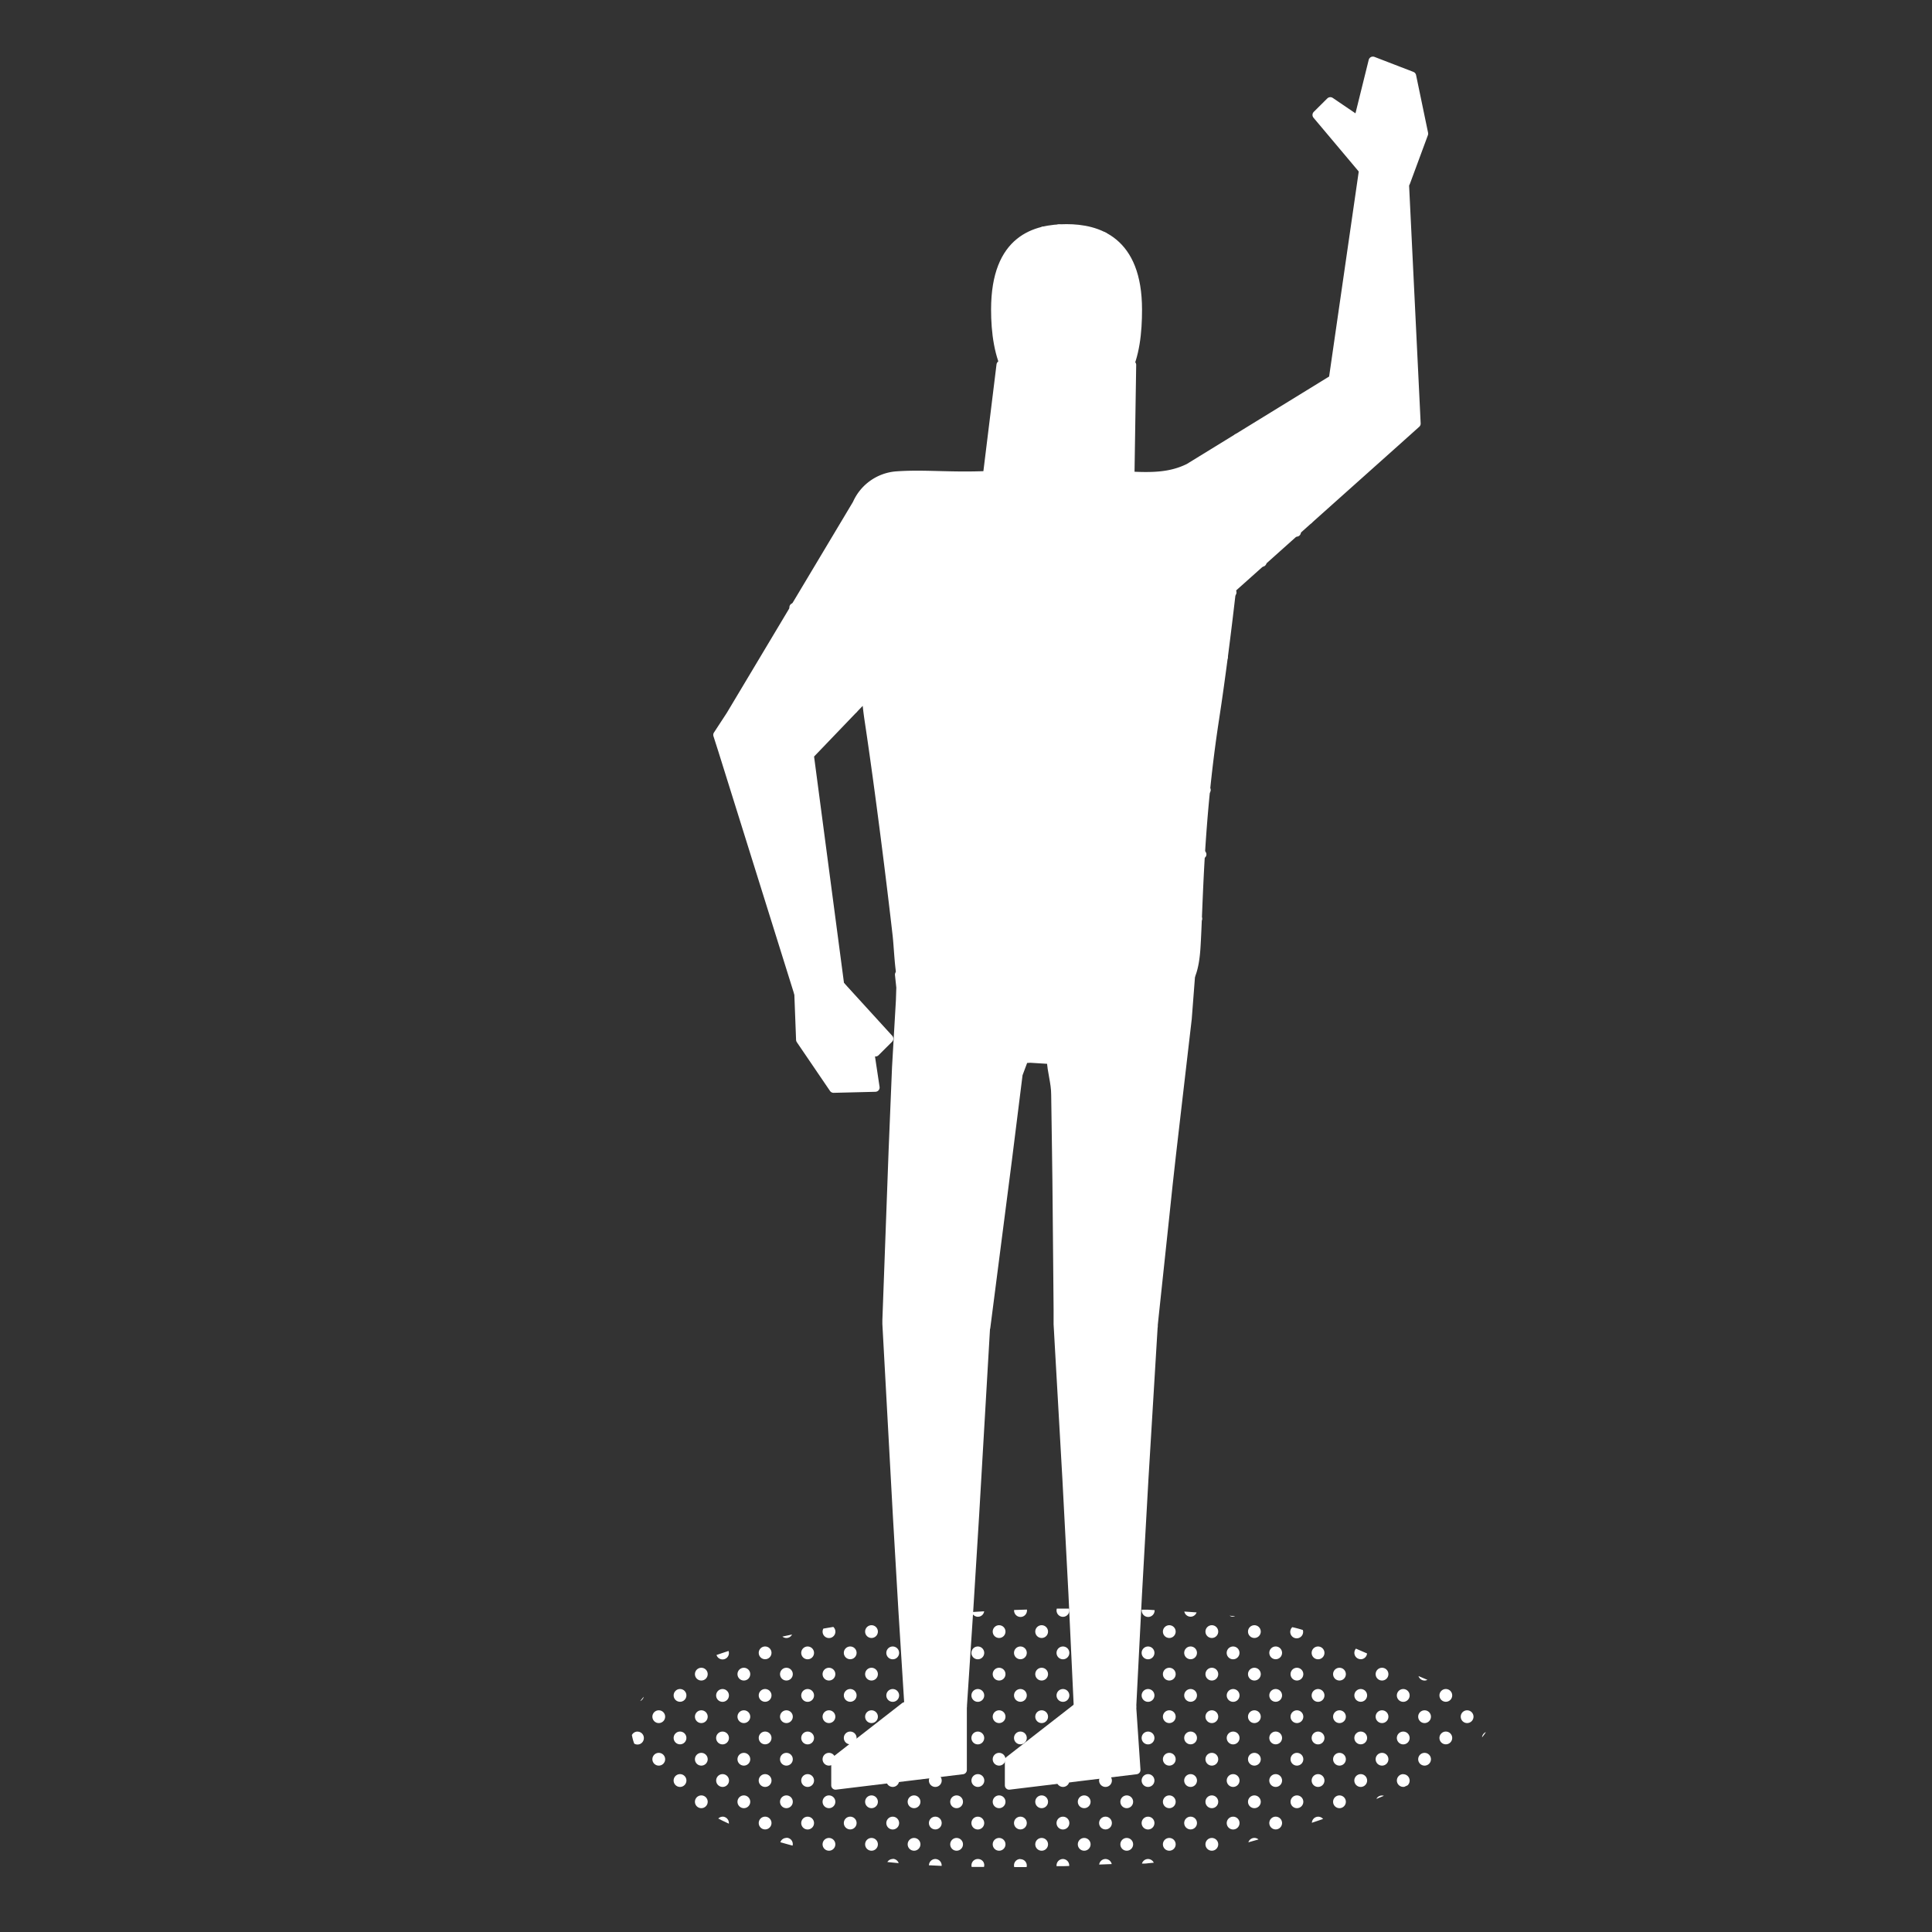 <svg id="Layer_1" data-name="Layer 1" xmlns="http://www.w3.org/2000/svg" viewBox="0 0 450 450"><rect x="0" y="0" width="450" height="450" fill="#333333" stroke="none"/><title>hki-mies</title><circle cx="341.72" cy="399.85" r="1.49" fill="#fff"/><circle cx="336.76" cy="394.89" r="1.49" fill="#fff"/><path d="M331.81,391.43a1.47,1.47,0,0,0,.66-.16l-2.07-.88A1.48,1.48,0,0,0,331.81,391.43Z" fill="#fff"/><path d="M326.85,393.41a1.49,1.49,0,1,0,1.05.44A1.48,1.48,0,0,0,326.85,393.41Z" fill="#fff"/><path d="M345.84,403.57a1.48,1.48,0,0,0-.64,1.09,10.88,10.88,0,0,0,.89-1.22A1.48,1.48,0,0,0,345.84,403.57Z" fill="#fff"/><circle cx="336.76" cy="404.8" r="1.49" fill="#fff"/><circle cx="331.81" cy="409.76" r="1.49" fill="#fff"/><circle cx="331.81" cy="399.85" r="1.49" fill="#fff"/><path d="M326.85,413.23a1.49,1.49,0,0,0-1.49,1.49,1.48,1.48,0,0,0,.66,1.23,1.48,1.48,0,0,0,.83.25l.21,0,.77-.35.07-.06a1.49,1.49,0,0,0-1.05-2.54Z" fill="#fff"/><path d="M326.85,403.32a1.49,1.49,0,1,0,1.05.44A1.48,1.48,0,0,0,326.85,403.32Z" fill="#fff"/><circle cx="316.94" cy="394.89" r="1.49" fill="#fff"/><path d="M316.94,386.47a1.48,1.48,0,0,0,1.47-1.35L315.83,384a1.48,1.48,0,0,0,1.12,2.46Z" fill="#fff"/><circle cx="311.99" cy="389.94" r="1.49" fill="#fff"/><circle cx="321.9" cy="389.94" r="1.49" fill="#fff"/><path d="M307,393.41a1.49,1.49,0,1,0,1.46,1.19A1.49,1.49,0,0,0,307,393.41Z" fill="#fff"/><path d="M307,383.5a1.49,1.49,0,1,0,1.46,1.19A1.49,1.49,0,0,0,307,383.5Z" fill="#fff"/><path d="M316.94,413.23a1.49,1.49,0,1,0,1.49,1.49A1.49,1.49,0,0,0,316.94,413.23Z" fill="#fff"/><circle cx="316.94" cy="404.8" r="1.49" fill="#fff"/><circle cx="311.99" cy="409.76" r="1.49" fill="#fff"/><circle cx="321.9" cy="409.76" r="1.49" fill="#fff"/><circle cx="311.99" cy="399.85" r="1.49" fill="#fff"/><circle cx="321.9" cy="399.85" r="1.49" fill="#fff"/><path d="M307,413.23a1.49,1.49,0,1,0,1.46,1.19A1.49,1.49,0,0,0,307,413.23Z" fill="#fff"/><path d="M307,403.32a1.49,1.49,0,1,0,1.46,1.19A1.49,1.49,0,0,0,307,403.32Z" fill="#fff"/><circle cx="311.99" cy="419.67" r="1.49" fill="#fff"/><path d="M320.59,419l1.74-.72a1.45,1.45,0,0,0-1.74.72Z" fill="#fff"/><circle cx="297.13" cy="394.89" r="1.49" fill="#fff"/><circle cx="297.13" cy="384.98" r="1.49" fill="#fff"/><circle cx="292.17" cy="389.94" r="1.49" fill="#fff"/><circle cx="302.08" cy="389.94" r="1.49" fill="#fff"/><circle cx="292.17" cy="380.03" r="1.49" fill="#fff"/><path d="M301,379a1.5,1.5,0,1,0,2.46.66Q302.3,379.28,301,379Z" fill="#fff"/><path d="M287.22,393.41a1.49,1.49,0,1,0,1.49,1.49A1.48,1.48,0,0,0,287.22,393.41Z" fill="#fff"/><path d="M287.22,383.5A1.49,1.49,0,1,0,288.7,385,1.48,1.48,0,0,0,287.22,383.5Z" fill="#fff"/><path d="M287.68,376.48l-.47-.06-.81-.1a1.43,1.43,0,0,0,1.28.16Z" fill="#fff"/><path d="M297.13,413.23a1.49,1.49,0,1,0,1.49,1.49A1.49,1.49,0,0,0,297.13,413.23Z" fill="#fff"/><circle cx="297.13" cy="404.8" r="1.49" fill="#fff"/><circle cx="292.17" cy="409.76" r="1.49" fill="#fff"/><circle cx="302.08" cy="409.76" r="1.49" fill="#fff"/><circle cx="292.17" cy="399.85" r="1.49" fill="#fff"/><circle cx="302.08" cy="399.85" r="1.49" fill="#fff"/><path d="M287.22,413.23a1.49,1.49,0,1,0,1.49,1.49A1.48,1.48,0,0,0,287.22,413.23Z" fill="#fff"/><path d="M287.22,403.32a1.49,1.49,0,1,0,1.49,1.49A1.48,1.48,0,0,0,287.22,403.32Z" fill="#fff"/><path d="M305.56,424.56l1.48-.5,1.13-.39a1.48,1.48,0,0,0-2.61.89Z" fill="#fff"/><circle cx="297.13" cy="424.62" r="1.49" fill="#fff"/><path d="M290.77,429.11l2.36-.67a1.47,1.47,0,0,0-2.36.67Z" fill="#fff"/><circle cx="292.17" cy="419.67" r="1.49" fill="#fff"/><circle cx="302.08" cy="419.67" r="1.49" fill="#fff"/><path d="M287.22,423.14a1.49,1.49,0,1,0,1.49,1.49A1.48,1.48,0,0,0,287.22,423.14Z" fill="#fff"/><path d="M267.4,374.93l-1.47,0a1.47,1.47,0,0,0,0,.19,1.49,1.49,0,1,0,3,0s0-.06,0-.09Z" fill="#fff"/><circle cx="277.31" cy="394.89" r="1.49" fill="#fff"/><circle cx="277.31" cy="384.98" r="1.49" fill="#fff"/><circle cx="272.35" cy="389.94" r="1.49" fill="#fff"/><circle cx="282.26" cy="389.94" r="1.49" fill="#fff"/><circle cx="272.35" cy="380.03" r="1.49" fill="#fff"/><circle cx="282.26" cy="380.03" r="1.49" fill="#fff"/><path d="M267.4,393.41a1.49,1.49,0,1,0,1.49,1.49A1.48,1.48,0,0,0,267.4,393.41Z" fill="#fff"/><path d="M267.4,383.5a1.49,1.49,0,1,0,1.49,1.49A1.48,1.48,0,0,0,267.4,383.5Z" fill="#fff"/><path d="M277.31,376.56a1.48,1.48,0,0,0,1.4-1l-2.86-.2A1.49,1.49,0,0,0,277.31,376.56Z" fill="#fff"/><path d="M277.31,413.23a1.49,1.49,0,1,0,1.49,1.49A1.49,1.49,0,0,0,277.31,413.23Z" fill="#fff"/><circle cx="277.31" cy="404.8" r="1.49" fill="#fff"/><circle cx="272.35" cy="409.76" r="1.49" fill="#fff"/><circle cx="282.26" cy="409.76" r="1.49" fill="#fff"/><circle cx="272.35" cy="399.85" r="1.49" fill="#fff"/><circle cx="282.26" cy="399.85" r="1.49" fill="#fff"/><path d="M267.4,413.23a1.49,1.49,0,1,0,1.49,1.49A1.48,1.48,0,0,0,267.4,413.23Z" fill="#fff"/><path d="M267.4,403.32a1.49,1.49,0,1,0,1.49,1.49A1.48,1.48,0,0,0,267.4,403.32Z" fill="#fff"/><circle cx="277.31" cy="424.62" r="1.49" fill="#fff"/><circle cx="272.35" cy="429.58" r="1.49" fill="#fff"/><circle cx="282.26" cy="429.58" r="1.49" fill="#fff"/><circle cx="272.35" cy="419.67" r="1.49" fill="#fff"/><circle cx="282.26" cy="419.67" r="1.49" fill="#fff"/><path d="M267.4,433a1.47,1.47,0,0,0-1.42,1.07c.44,0,.91,0,1.42-.08l1.34-.13A1.48,1.48,0,0,0,267.4,433Z" fill="#fff"/><path d="M267.4,423.14a1.49,1.49,0,1,0,1.49,1.49A1.48,1.48,0,0,0,267.4,423.14Z" fill="#fff"/><path d="M256.06,374.68a1.49,1.49,0,1,0,2.87,0Z" fill="#fff"/><path d="M247.58,374.68l-1.43,0a1.49,1.49,0,1,0,2.86,0Z" fill="#fff"/><circle cx="257.49" cy="394.89" r="1.49" fill="#fff"/><circle cx="257.49" cy="384.98" r="1.49" fill="#fff"/><circle cx="252.53" cy="389.94" r="1.49" fill="#fff"/><circle cx="262.44" cy="389.94" r="1.49" fill="#fff"/><circle cx="252.53" cy="380.03" r="1.49" fill="#fff"/><circle cx="262.44" cy="380.03" r="1.49" fill="#fff"/><path d="M247.58,393.41a1.49,1.49,0,1,0,1.49,1.49A1.48,1.48,0,0,0,247.58,393.41Z" fill="#fff"/><path d="M247.58,383.5a1.49,1.49,0,1,0,1.49,1.49A1.48,1.48,0,0,0,247.58,383.5Z" fill="#fff"/><path d="M257.49,413.23a1.49,1.49,0,1,0,1.49,1.49A1.49,1.49,0,0,0,257.49,413.23Z" fill="#fff"/><circle cx="257.49" cy="404.8" r="1.49" fill="#fff"/><circle cx="252.53" cy="409.76" r="1.49" fill="#fff"/><circle cx="262.44" cy="409.76" r="1.49" fill="#fff"/><circle cx="252.53" cy="399.85" r="1.49" fill="#fff"/><circle cx="262.44" cy="399.85" r="1.49" fill="#fff"/><path d="M247.58,413.23a1.49,1.49,0,0,0-1.49,1.49,1.48,1.48,0,0,0,.66,1.23,1.49,1.49,0,1,0,.83-2.72Z" fill="#fff"/><path d="M247.58,403.32a1.49,1.49,0,1,0,1.49,1.49A1.48,1.48,0,0,0,247.58,403.32Z" fill="#fff"/><path d="M257.49,433a1.48,1.48,0,0,0-1.47,1.29l2.92-.11A1.49,1.49,0,0,0,257.49,433Z" fill="#fff"/><circle cx="257.49" cy="424.62" r="1.49" fill="#fff"/><circle cx="252.53" cy="429.58" r="1.49" fill="#fff"/><circle cx="262.44" cy="429.58" r="1.49" fill="#fff"/><circle cx="252.53" cy="419.67" r="1.49" fill="#fff"/><circle cx="262.44" cy="419.67" r="1.49" fill="#fff"/><path d="M247.58,433a1.49,1.49,0,0,0-1.49,1.49,1.46,1.46,0,0,0,0,.18l1.47,0,1.48-.05s0,0,0-.07A1.49,1.49,0,0,0,247.58,433Z" fill="#fff"/><path d="M247.58,423.14a1.49,1.49,0,1,0,1.49,1.49A1.48,1.48,0,0,0,247.58,423.14Z" fill="#fff"/><path d="M236.2,375s0,.08,0,.12a1.49,1.49,0,1,0,3,0,1.46,1.46,0,0,0,0-.22Z" fill="#fff"/><circle cx="237.67" cy="394.89" r="1.49" fill="#fff"/><circle cx="237.67" cy="384.98" r="1.49" fill="#fff"/><circle cx="232.71" cy="389.94" r="1.49" fill="#fff"/><circle cx="242.62" cy="389.94" r="1.49" fill="#fff"/><circle cx="232.71" cy="380.03" r="1.49" fill="#fff"/><circle cx="242.62" cy="380.03" r="1.49" fill="#fff"/><path d="M227.76,393.41a1.49,1.49,0,1,0,1.23.66A1.48,1.48,0,0,0,227.76,393.41Z" fill="#fff"/><path d="M227.76,383.5a1.49,1.49,0,1,0,1.23.66A1.48,1.48,0,0,0,227.76,383.5Z" fill="#fff"/><path d="M237.67,413.23a1.49,1.49,0,1,0,1.49,1.49A1.49,1.49,0,0,0,237.67,413.23Z" fill="#fff"/><circle cx="237.67" cy="404.8" r="1.49" fill="#fff"/><circle cx="232.71" cy="409.76" r="1.49" fill="#fff"/><circle cx="242.62" cy="409.76" r="1.49" fill="#fff"/><circle cx="232.71" cy="399.85" r="1.49" fill="#fff"/><circle cx="242.62" cy="399.85" r="1.49" fill="#fff"/><path d="M227.76,413.23a1.49,1.49,0,0,0-1.49,1.49,1.48,1.48,0,0,0,.66,1.23,1.49,1.49,0,1,0,.83-2.72Z" fill="#fff"/><path d="M227.76,403.32A1.49,1.49,0,1,0,229,404,1.48,1.48,0,0,0,227.76,403.32Z" fill="#fff"/><path d="M237.67,433a1.47,1.47,0,0,0-1.43,1.88l2.87,0a1.47,1.47,0,0,0-1.44-1.84Z" fill="#fff"/><circle cx="237.67" cy="424.62" r="1.49" fill="#fff"/><circle cx="232.71" cy="429.58" r="1.49" fill="#fff"/><circle cx="242.62" cy="429.58" r="1.49" fill="#fff"/><circle cx="232.71" cy="419.67" r="1.49" fill="#fff"/><circle cx="242.62" cy="419.67" r="1.49" fill="#fff"/><path d="M227.76,433a1.47,1.47,0,0,0-1.44,1.84l1.44,0,1.43,0a1.44,1.44,0,0,0-.19-1.23A1.48,1.48,0,0,0,227.76,433Z" fill="#fff"/><path d="M227.76,423.14a1.49,1.49,0,1,0,1.23.66A1.48,1.48,0,0,0,227.76,423.14Z" fill="#fff"/><circle cx="217.85" cy="394.89" r="1.49" fill="#fff"/><circle cx="217.85" cy="384.98" r="1.49" fill="#fff"/><circle cx="212.9" cy="389.94" r="1.49" fill="#fff"/><circle cx="222.81" cy="389.94" r="1.49" fill="#fff"/><circle cx="212.9" cy="380.03" r="1.49" fill="#fff"/><circle cx="222.81" cy="380.03" r="1.49" fill="#fff"/><path d="M207.94,393.41a1.49,1.49,0,1,0,1.05.44A1.48,1.48,0,0,0,207.94,393.41Z" fill="#fff"/><path d="M207.94,383.5a1.49,1.49,0,1,0,1.05.44A1.48,1.48,0,0,0,207.94,383.5Z" fill="#fff"/><path d="M226.93,376.31a1.47,1.47,0,0,0,2.3-1l-1.47.08-1.43.09A1.49,1.49,0,0,0,226.93,376.31Z" fill="#fff"/><path d="M219,376l-2.2.18A1.47,1.47,0,0,0,219,376Z" fill="#fff"/><path d="M217.85,413.23a1.49,1.49,0,1,0,1.49,1.49A1.49,1.49,0,0,0,217.85,413.23Z" fill="#fff"/><circle cx="217.85" cy="404.8" r="1.49" fill="#fff"/><circle cx="212.9" cy="409.76" r="1.49" fill="#fff"/><circle cx="222.81" cy="409.76" r="1.49" fill="#fff"/><circle cx="212.9" cy="399.85" r="1.49" fill="#fff"/><circle cx="222.81" cy="399.85" r="1.49" fill="#fff"/><path d="M207.94,413.23a1.49,1.49,0,1,0,1.05.44A1.48,1.48,0,0,0,207.94,413.23Z" fill="#fff"/><path d="M207.94,403.32a1.49,1.49,0,1,0,1.05.44A1.48,1.48,0,0,0,207.94,403.32Z" fill="#fff"/><path d="M217.85,433a1.49,1.49,0,0,0-1.48,1.47l.29,0,2.67.13s0-.09,0-.13A1.49,1.49,0,0,0,217.85,433Z" fill="#fff"/><circle cx="217.85" cy="424.62" r="1.49" fill="#fff"/><circle cx="212.9" cy="429.58" r="1.49" fill="#fff"/><circle cx="222.81" cy="429.58" r="1.49" fill="#fff"/><circle cx="212.9" cy="419.67" r="1.49" fill="#fff"/><circle cx="222.81" cy="419.67" r="1.49" fill="#fff"/><path d="M207.94,433a1.47,1.47,0,0,0-1.26.7l1.26.13,1.38.13a1.47,1.47,0,0,0-1.38-1Z" fill="#fff"/><path d="M207.94,423.14a1.49,1.49,0,1,0,1.05.44A1.48,1.48,0,0,0,207.94,423.14Z" fill="#fff"/><circle cx="198.03" cy="394.89" r="1.49" fill="#fff"/><circle cx="198.03" cy="384.98" r="1.49" fill="#fff"/><circle cx="193.08" cy="389.94" r="1.49" fill="#fff"/><circle cx="202.99" cy="389.94" r="1.49" fill="#fff"/><path d="M191.78,379.33a1.47,1.47,0,0,0-.18.7,1.49,1.49,0,1,0,2.49-1.09Z" fill="#fff"/><circle cx="202.99" cy="380.03" r="1.49" fill="#fff"/><path d="M188.12,393.41a1.49,1.49,0,1,0,1.05.44A1.48,1.48,0,0,0,188.12,393.41Z" fill="#fff"/><path d="M188.12,383.5a1.49,1.49,0,1,0,1.05.44A1.48,1.48,0,0,0,188.12,383.5Z" fill="#fff"/><path d="M198,413.23a1.49,1.49,0,1,0,1.49,1.49A1.49,1.49,0,0,0,198,413.23Z" fill="#fff"/><circle cx="198.03" cy="404.8" r="1.49" fill="#fff"/><circle cx="193.08" cy="409.76" r="1.49" fill="#fff"/><circle cx="202.99" cy="409.76" r="1.49" fill="#fff"/><circle cx="193.08" cy="399.85" r="1.49" fill="#fff"/><circle cx="202.99" cy="399.85" r="1.49" fill="#fff"/><path d="M188.12,413.23a1.49,1.49,0,1,0,1.05.44A1.48,1.48,0,0,0,188.12,413.23Z" fill="#fff"/><path d="M188.12,403.32a1.49,1.49,0,1,0,1.05.44A1.48,1.48,0,0,0,188.12,403.32Z" fill="#fff"/><circle cx="198.03" cy="424.62" r="1.49" fill="#fff"/><circle cx="193.08" cy="429.58" r="1.49" fill="#fff"/><circle cx="202.99" cy="429.58" r="1.49" fill="#fff"/><circle cx="193.08" cy="419.67" r="1.49" fill="#fff"/><circle cx="202.99" cy="419.67" r="1.49" fill="#fff"/><path d="M188.12,423.14a1.49,1.49,0,1,0,1.05.44A1.48,1.48,0,0,0,188.12,423.14Z" fill="#fff"/><circle cx="178.21" cy="394.89" r="1.49" fill="#fff"/><circle cx="178.21" cy="384.98" r="1.49" fill="#fff"/><circle cx="173.26" cy="389.94" r="1.49" fill="#fff"/><circle cx="183.17" cy="389.94" r="1.49" fill="#fff"/><path d="M184.48,380.71l-2.24.48a1.47,1.47,0,0,0,2.24-.48Z" fill="#fff"/><path d="M168.3,393.41a1.49,1.49,0,1,0,1.05.44A1.48,1.48,0,0,0,168.3,393.41Z" fill="#fff"/><path d="M168.3,385l-1.41.48a1.48,1.48,0,0,0,2.89-.46,1.47,1.47,0,0,0-.09-.48Z" fill="#fff"/><path d="M178.21,413.23a1.49,1.49,0,1,0,1.49,1.49A1.49,1.49,0,0,0,178.21,413.23Z" fill="#fff"/><circle cx="178.21" cy="404.8" r="1.49" fill="#fff"/><circle cx="173.26" cy="409.76" r="1.49" fill="#fff"/><circle cx="183.17" cy="409.76" r="1.49" fill="#fff"/><circle cx="173.26" cy="399.85" r="1.49" fill="#fff"/><circle cx="183.17" cy="399.85" r="1.49" fill="#fff"/><path d="M168.3,413.23a1.49,1.49,0,0,0-1.49,1.49,1.48,1.48,0,0,0,.66,1.23,1.49,1.49,0,1,0,.83-2.72Z" fill="#fff"/><path d="M168.3,403.32a1.49,1.49,0,1,0,1.05.44A1.48,1.48,0,0,0,168.3,403.32Z" fill="#fff"/><circle cx="178.21" cy="424.62" r="1.49" fill="#fff"/><path d="M183.17,428.09a1.48,1.48,0,0,0-1.41,1q1.42.41,2.85.79a1.47,1.47,0,0,0-1.44-1.83Z" fill="#fff"/><circle cx="173.26" cy="419.67" r="1.49" fill="#fff"/><circle cx="183.17" cy="419.67" r="1.49" fill="#fff"/><path d="M168.3,423.14a1.48,1.48,0,0,0-1,.43l1,.51,1.47.69a1.47,1.47,0,0,0,0-.15,1.49,1.49,0,0,0-1.49-1.49Z" fill="#fff"/><circle cx="158.39" cy="394.89" r="1.49" fill="#fff"/><circle cx="163.35" cy="389.94" r="1.49" fill="#fff"/><path d="M158.39,413.23a1.49,1.49,0,1,0,1.49,1.49A1.49,1.49,0,0,0,158.39,413.23Z" fill="#fff"/><circle cx="158.39" cy="404.8" r="1.49" fill="#fff"/><circle cx="153.44" cy="409.76" r="1.49" fill="#fff"/><circle cx="163.35" cy="409.76" r="1.49" fill="#fff"/><circle cx="153.44" cy="399.85" r="1.49" fill="#fff"/><circle cx="163.35" cy="399.85" r="1.49" fill="#fff"/><path d="M148.49,403.32a1.48,1.48,0,0,0-1.31.8,11.61,11.61,0,0,0,.54,2,1.48,1.48,0,0,0,2.22-1,1.49,1.49,0,0,0-1.46-1.79Z" fill="#fff"/><path d="M149.94,395.21q-.44.51-.82,1A1.49,1.49,0,0,0,149.94,395.21Z" fill="#fff"/><circle cx="163.35" cy="419.67" r="1.49" fill="#fff"/><path d="M329.9,98.66l-.18-3.8L327,39l-9.31-.45L310.5,88.31l-33.57,20.63c-4.18,2.09-8.54,2.16-13.69,1.89L263.64,85H233.1l-3.16,25.71c-8.68.38-14.8-.4-21.27.09a11,11,0,0,0-9.1,6.55l-29.44,49.23-3,4.59,1.11,3.47,18.69,59.78,9.1-2-7.47-56.55,13.17-13.73c.17,2,.38,3.84.65,5.63,2.52,16.71,5.26,38.88,6.52,50,.56,4.92.49,14.72,3.85,15,6.24.61,19.65-5.21,32.68-5.21,12.41,0,20.66,3.56,25.82,3,3.1-.36,6.7.49,7.36-9.8.63-9.73.61-29,4.32-53.17,1.55-10.09,2.91-21,4-30.52l38.71-34.59Z" fill="#fff" stroke="#fff" stroke-linecap="round" stroke-linejoin="round" stroke-width="2"/><path d="M277.45,226l-68,1,.32,3-.1,3.07-.9,15.52-.8,19.46-1.45,39.47,0,.84,2.44,44.57,1.3,22.28,1.4,22.29,12.55,0,1.47-22.3,1.38-22.3,2.6-44.6,0,.93,5.07-39.34,2.46-19.68,1.34-3.59,1.48-.08,4.83.3c.05,2.69,1,5.2,1,8.18.1,7.9.28,17,.35,26.93q.07,7.41.14,15.19l.07,7.81,0,2v1.5l.06,1,.22,3.94,1.76,30.9,1.42,27,1.24,26.3,12.55,0,1.34-26.29,1.51-26.95,1.87-30.89.24-3.94.06-1v-.12c0-.13,0,.94,0,.46v-.06l0-.25.05-.49.21-2,.83-7.79,1.61-15.14c1-9.82,2.09-19,3-26.84s1.68-14.4,2.21-19C276.75,235.05,277.45,226,277.45,226Z" fill="#fff" stroke="#fff" stroke-linecap="round" stroke-linejoin="round" stroke-width="2"/><polygon points="224.2 412.26 194.61 415.85 194.61 410.02 210.75 397.46 224.2 397.46 224.2 412.26" fill="#fff" stroke="#fff" stroke-linecap="round" stroke-linejoin="round" stroke-width="2"/><polygon points="264.64 412.26 235.05 415.85 235.05 410.02 251.19 397.46 263.64 397.46 264.64 412.26" fill="#fff" stroke="#fff" stroke-linecap="round" stroke-linejoin="round" stroke-width="2"/><polygon points="328.85 17.68 319.77 14.18 316.34 28.03 309.86 23.63 306.7 26.77 317.56 39.68 319.28 40.7 321.95 40.59 327.45 42.49 331.65 31.13 328.85 17.68" fill="#fff" stroke="#fff" stroke-linecap="round" stroke-linejoin="round" stroke-width="2"/><polygon points="195.31 229.03 207.08 241.93 203.92 245.08 195.63 239.46 195.31 229.03" fill="#fff" stroke="#fff" stroke-linecap="round" stroke-linejoin="round" stroke-width="2"/><polygon points="185.96 230.08 195.42 229.19 201.28 236.03 203.88 253.3 194.15 253.54 186.42 242.18 185.96 230.08" fill="#fff" stroke="#fff" stroke-linecap="round" stroke-linejoin="round" stroke-width="2"/><path d="M265,72.11c0,10.44-2.16,22.46-16.58,22.46-13.75,0-16.58-12-16.58-22.46,0-16.51,9.39-18.9,16.58-18.9S265,55.95,265,72.11Z" fill="#fff" stroke="#fff" stroke-linecap="round" stroke-linejoin="round" stroke-width="2"/><path d="M229.16,111s3.41,6.67,15.67,6.67S264.11,111,264.11,111" fill="#fff" stroke="#fff" stroke-linecap="round" stroke-linejoin="round" stroke-width="2"/><line x1="288.24" y1="102" x2="304.8" y2="121.08" fill="#fff" stroke="#fff" stroke-linecap="round" stroke-linejoin="round" stroke-width="2"/><line x1="184.86" y1="141.47" x2="198.77" y2="165.18" fill="#fff" stroke="#fff" stroke-linecap="round" stroke-linejoin="round" stroke-width="2"/><line x1="277" y1="222" x2="271" y2="222" fill="#fff" stroke="#fff" stroke-linecap="round" stroke-linejoin="round" stroke-width="2"/><line x1="279" y1="214" x2="272" y2="214" fill="#fff" stroke="#fff" stroke-linecap="round" stroke-linejoin="round" stroke-width="2"/><line x1="279" y1="207" x2="271" y2="207" fill="#fff" stroke="#fff" stroke-linecap="round" stroke-linejoin="round" stroke-width="2"/><line x1="280" y1="199" x2="270" y2="199" fill="#fff" stroke="#fff" stroke-linecap="round" stroke-linejoin="round" stroke-width="2"/><line x1="280" y1="191" x2="270" y2="191" fill="#fff" stroke="#fff" stroke-linecap="round" stroke-linejoin="round" stroke-width="2"/><line x1="281" y1="184" x2="269" y2="184" fill="#fff" stroke="#fff" stroke-linecap="round" stroke-linejoin="round" stroke-width="2"/><line x1="281" y1="176" x2="268" y2="176" fill="#fff" stroke="#fff" stroke-linecap="round" stroke-linejoin="round" stroke-width="2"/><line x1="282" y1="169" x2="267" y2="169" fill="#fff" stroke="#fff" stroke-linecap="round" stroke-linejoin="round" stroke-width="2"/><line x1="283" y1="161" x2="268" y2="161" fill="#fff" stroke="#fff" stroke-linecap="round" stroke-linejoin="round" stroke-width="2"/><line x1="285" y1="153" x2="270" y2="153" fill="#fff" stroke="#fff" stroke-linecap="round" stroke-linejoin="round" stroke-width="2"/><line x1="285" y1="146" x2="274" y2="146" fill="#fff" stroke="#fff" stroke-linecap="round" stroke-linejoin="round" stroke-width="2"/><line x1="287" y1="138" x2="276" y2="138" fill="#fff" stroke="#fff" stroke-linecap="round" stroke-linejoin="round" stroke-width="2"/><line x1="294" y1="131" x2="277" y2="131" fill="#fff" stroke="#fff" stroke-linecap="round" stroke-linejoin="round" stroke-width="2"/><line x1="302" y1="124" x2="277" y2="124" fill="#fff" stroke="#fff" stroke-linecap="round" stroke-linejoin="round" stroke-width="2"/><line x1="302" y1="118" x2="274" y2="118" fill="#fff" stroke="#fff" stroke-linecap="round" stroke-linejoin="round" stroke-width="2"/><line x1="297" y1="112" x2="272" y2="112" fill="#fff" stroke="#fff" stroke-linecap="round" stroke-linejoin="round" stroke-width="2"/><line x1="293" y1="107" x2="281" y2="107" fill="#fff" stroke="#fff" stroke-linecap="round" stroke-linejoin="round" stroke-width="2"/><path d="M246.63,53.27s2.38,3.48,1,6.23a16.41,16.41,0,0,1-4.63,5" fill="#fff" stroke="#fff" stroke-linecap="round" stroke-linejoin="round" stroke-width="2"/><path d="M243,53.79a8.11,8.11,0,0,1-.37,5.71,5.11,5.11,0,0,1-3.63,3" fill="#fff" stroke="#fff" stroke-linecap="round" stroke-linejoin="round" stroke-width="2"/><path d="M251.73,54.1a8.1,8.1,0,0,1,0,5.16,10.44,10.44,0,0,1-2.8,4.51" fill="#fff" stroke="#fff" stroke-linecap="round" stroke-linejoin="round" stroke-width="2"/><path d="M257.09,55.07a17,17,0,0,1-.35,5c-.6,3-2.18,3.78-2.18,3.78" fill="#fff" stroke="#fff" stroke-linecap="round" stroke-linejoin="round" stroke-width="2"/></svg>